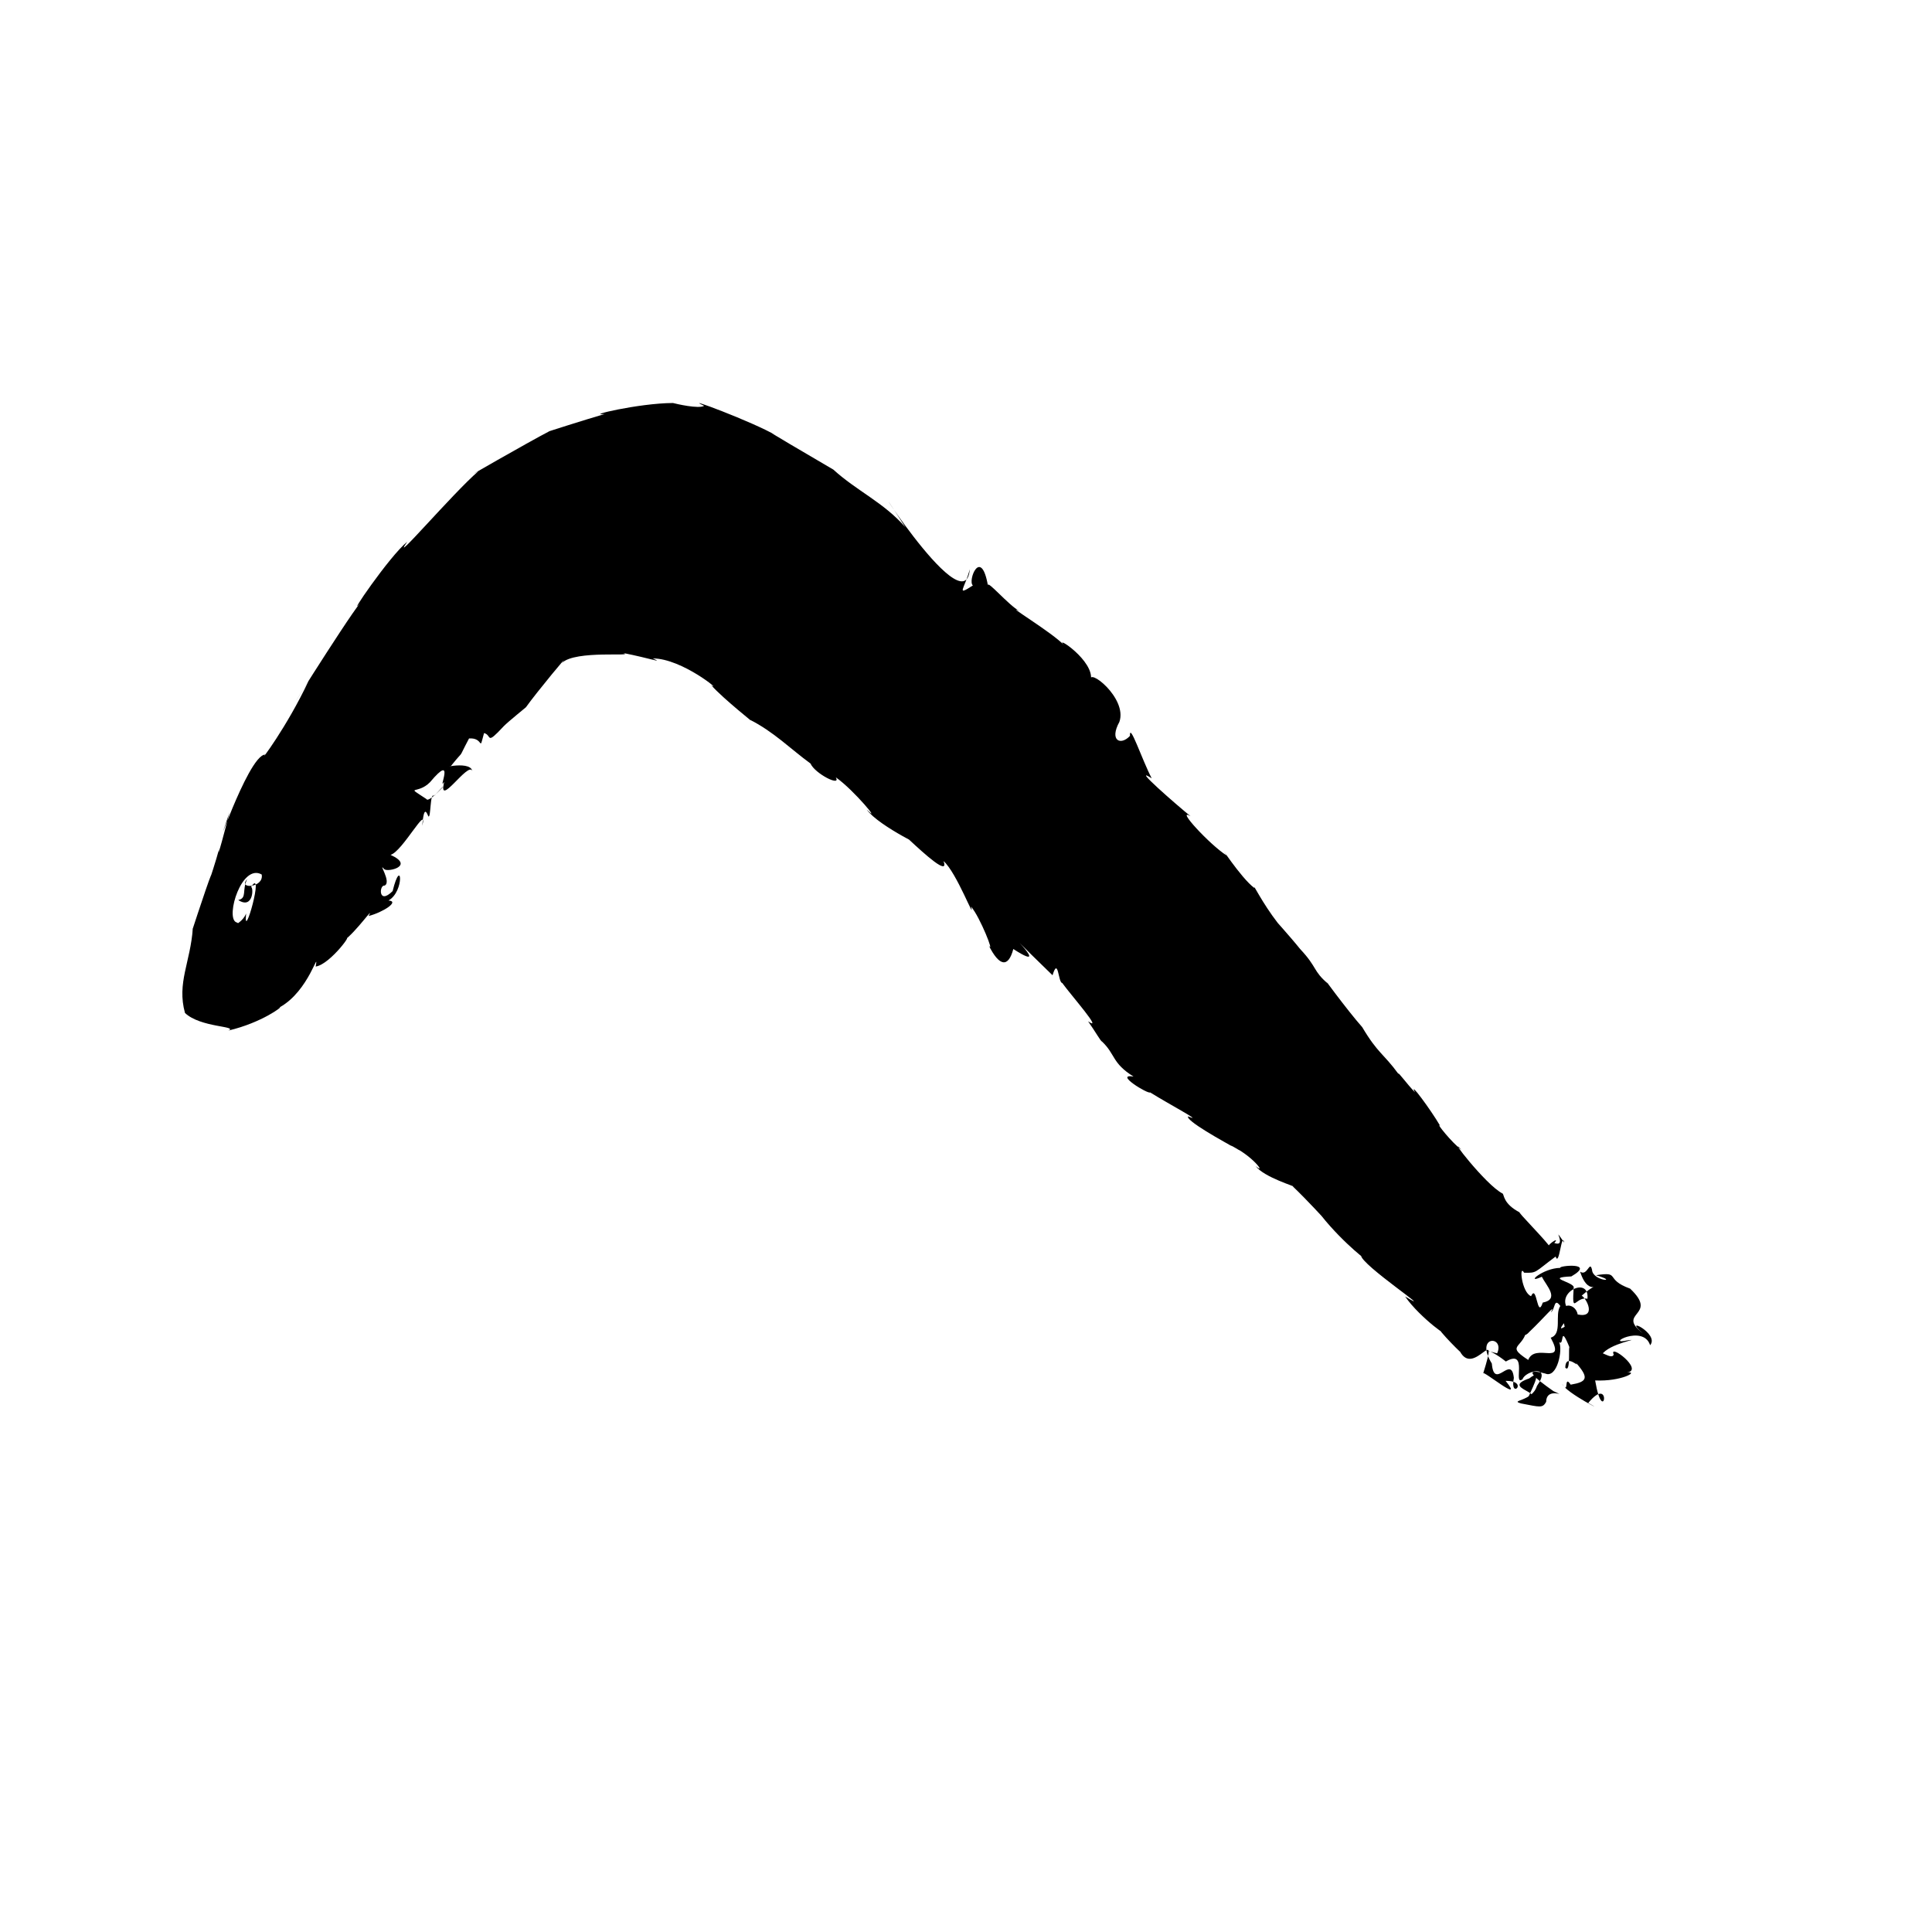 <?xml version="1.0" encoding="UTF-8" standalone="no"?>
<svg
   version="1.0"
   width="1024pt"
   height="1024pt"
   viewBox="0 0 1024 1024"
   preserveAspectRatio="xMidYMid meet"
   id="svg10"
   sodipodi:docname="へ.svg"
   xmlns:inkscape="http://www.inkscape.org/namespaces/inkscape"
   xmlns:sodipodi="http://sodipodi.sourceforge.net/DTD/sodipodi-0.dtd"
   xmlns="http://www.w3.org/2000/svg"
   xmlns:svg="http://www.w3.org/2000/svg">
  <defs
     id="defs14" />
  <sodipodi:namedview
     id="namedview12"
     pagecolor="#ffffff"
     bordercolor="#666666"
     borderopacity="1.0"
     inkscape:pageshadow="2"
     inkscape:pageopacity="0.0"
     inkscape:pagecheckerboard="0"
     inkscape:document-units="pt" />
  <g
     transform="translate(0,1024) scale(0.1,-0.1)"
     fill="#000000"
     stroke="none"
     id="g8">
    <path
       d="m 3567,8104 c -183.774,-0.928 -472.325,-70.904 -361,-58 -106.961,-31.135 -315.687,-97.83 -295,-92 -105.63,-54.572 -499.085,-280.065 -376,-212 -132.548,-113.659 -475.945,-515.909 -376.625,-373.5 -94.126,-75.516 -329.556,-422.78 -248.375,-323.5 -73.237,-86.835 -502.29,-775.825 -275,-415 -114.859,-244.185 -262.261,-436.996 -230.625,-389.375 -94.984,-7.952 -301.541,-646.207 -187.875,-305.75 -19.757,-81.244 -69.371,-264.764 -55.5,-195.875 -14.452,-55.837 -54.71,-177.977 -41,-134 -25.356,-59.594 -133.278,-396.123 -98,-285 -12.537,-180.25 -85.569,-289.717 -41.5,-449 82.418,-78.144 282.686,-68.841 230.5,-93 176.797,41.378 294.178,131.432 271,123 156.893,85.945 209.264,317.503 191,216.125 79.892,10.858 217.166,205.851 148,135.875 69.126,49.654 167.422,194.523 132.625,132 75.1,19.03 167.049,78.167 105.375,82 87.68,49.93 68.439,239.204 22,50 -77.161,-76.803 -71.231,34.388 -43,29 40.431,17.683 -39.455,130.497 -1,87 18.33,-16.936 162.798,17.038 33,76 63.207,17.419 199.591,276.152 168,154 9.137,116.335 24.814,65.528 32.5,50.125 14.071,-11.966 7.902,131.398 29.875,107.5 135.24,146.859 -27.319,-47.278 -40.375,-15.625 -116.481,77.421 -48.776,20.245 19,89 140.455,167.087 37.787,-55.799 75.5,2.375 -37.489,-147.536 128.348,110.5 149,57.5 -14.788,62.924 -216.63,1.126 -113.375,26.25 81.745,102.291 27.66,16.744 95.875,145.875 80.969,6.317 50.192,-79.44 79.5,28.5 43.68,-10.325 6.198,-69.227 104.5,36.5 23.584,24.465 123.751,104.721 118,101 54.161,76.516 248.304,310.399 190,234 71.596,70.525 396.372,31.032 325,53 146.202,-29.077 217.739,-56.134 156.875,-28.75 155.963,0.119 373.2,-182.762 310.125,-142.25 62.161,-70.878 249.386,-217.982 202.75,-181.875 126.783,-63.29 217.38,-155.902 323.25,-233.125 22.171,-52.667 164.108,-125.474 134,-73 99.685,-70.187 249.205,-255.006 163,-170 65.524,-92.928 362.656,-227.607 225,-160 82.304,-76.68 212.999,-195.54 183,-114 69.825,-60.428 169.681,-328.676 145.625,-241.125 48.508,-55.599 128.059,-260.366 93.375,-204.875 56.322,-112.718 103.957,-120.88 130.75,-20 255.572,-164.286 -190.971,247.262 207.875,-139.125 30.919,101.32 29.605,-39.856 51.375,-40.875 48.879,-67.558 220.985,-261.957 137,-203 41.242,-58.923 67.782,-107.43 73.375,-106.875 72.752,-68.966 52.153,-114.26 167.625,-186.125 -106.719,17.259 79.164,-95.05 88,-84 95.598,-59.861 292.178,-164.301 201,-127 -24.805,-44.029 734.757,-415.4 213,-148 129.88,-56.082 204.822,-166.383 145,-115 44.358,-60.92 222.05,-111.593 197,-108 79.294,-75.645 169.307,-175.518 151,-155 122.195,-153.851 274.186,-264.71 210.828,-210.188 -5.746,-47.002 418.102,-328.501 233.672,-218.438 78.567,-114.58 263.248,-244.218 181.625,-167.75 -24.423,4.55 152.872,-171.385 106.625,-119.125 75.161,-151.675 215.157,165.881 125.25,-121.5 -10.03,26.421 226.145,-170.327 119,-39 129.51,1.527 19.808,-105.122 43.75,15.875 -13.408,128.374 -104.344,-70.265 -116.75,76.125 -92.986,151.806 70.626,148.338 28.125,54 -111.741,26.261 -53.173,36.759 46.125,-43.25 122.559,70.925 34.409,-134.541 88.75,-93.75 13.67,43.979 158.329,80.622 76,-36 -25.14,-83.614 -148.973,-74.6 -83.5,-92.625 99.601,-18.899 113.25,-26.006 132.5,8.625 1.649,87.518 127.674,13.451 38,57 -106.317,75.111 -163.366,125.023 -43,93 63.793,-27.563 93.779,127.236 74,166 28.768,-22.526 1.188,104.847 55.875,-30.375 -9.572,31.67 7.611,-141.175 -23.641,-103.875 2.408,81.175 82.08,-10.767 55.766,26.375 71.233,-80.875 61.797,-102.096 -27,-117.125 -38.809,57.396 -5.969,-59.622 -45,4 19.438,-47.876 252.74,-163.599 138,-101 130.401,158.719 81.002,-140.529 36.625,119.375 139.666,-6.487 234.529,48.861 169,42.125 92.401,12.691 -99.087,157.876 -70.625,95.5 -8.178,-33.828 -88.195,35.349 -65,-3 41.332,63.424 218.95,87.783 139,78 -127.36,-29.243 82.346,88.992 119,-26 52.368,62.197 -153.291,160.427 -38.375,63.125 -146.147,112.88 87.876,90.161 -67.625,236.875 -139.494,50.039 -46.086,92.499 -181,71 130.857,-37.503 -17.486,-33.741 -21,29 -12.277,53.277 -24.695,-37.27 -63,-10 48.716,-154.98 130.646,-20.392 8.5,-127.125 27.118,-17.235 79.022,-120.451 -21.5,-99.875 -12.859,72.051 -123.261,59.829 -44,-24 6.312,68.352 -48.467,55.02 -25,-41 -65.577,-41.03 60.37,82.899 27,82 -91.647,94.272 106.868,192.332 93.688,66.156 -65.024,14.684 -82.705,-95.418 -72.688,62.844 -10.38,28.56 -151.911,49.557 -12.75,55.625 135.001,78.216 -73.667,56.196 -58.25,45.375 -93.498,-0.985 -190.836,-89.648 -98,-47 22.566,-46.137 97.199,-118.786 5,-137 -30.521,-92.442 -30.697,103.549 -62,34 -50.473,19.695 -64.957,174.114 -37,124.375 69.307,-1.708 51.571,-0.273 167.125,85.75 19.386,-59.385 31.22,138.386 46,73 -76.856,110.713 22.048,-28.65 -53.125,-1 39.296,42.523 -63.628,-24.198 -21,-25.125 -9.421,25.028 -187.312,203.019 -160.75,186.125 -90.589,46.985 -83.331,94.998 -92.25,100.875 -90.63,46.001 -301.224,322.395 -217.375,231.5 -49.988,35.583 -140.631,149.777 -113.625,127.5 -50.948,87.423 -168.915,245.474 -133.375,177.75 -40.426,40.831 -93.245,114.713 -87.625,97.25 -80.016,109.57 -108.719,107.531 -192,248 -77.67,86.797 -235.169,302.263 -180,229 -82.775,69.992 -55.878,85.923 -149,185 -50.731,63.621 -164.717,189.913 -117,136 -85.782,110.44 -135.702,218.143 -125,187 -73.304,53.367 -204.158,259.893 -148,173 -89.231,56.782 -272.35,255.854 -191,208 -72.493,58.507 -321.183,275.275 -205.75,200.75 -52.087,99.922 -117.964,300.478 -115.375,224.75 -49.364,-53.101 -110.347,-24.881 -55.875,74.5 44.106,127.462 -173.678,294.583 -152,218 25.065,104.81 -200.748,248.966 -141,188 -57.052,63.977 -328.325,227.069 -235,180 -61.559,33.466 -175.51,170.643 -168.75,136.5 -36.904,208.297 -109.326,23.842 -79.75,0.5 -93.457,-60.351 -42.676,-15.966 -16.5,86 -25.385,-324.577 -655.967,711.868 -342,223 -112.321,129.787 -258.265,192.762 -381,305 -97.882,56.911 -414.676,243.182 -302,180 -118.736,71.18 -514.349,218.557 -383,158.125 -27.551,-17.88 -149.854,10.774 -165,14.875 z M 1387,5605 c 13.637,-70.573 -128.155,-80.035 -77,-25 -29.101,-58.12 1.168,-100.336 -47.375,-110.375 80.579,-51.928 82.129,69.075 67.875,69 75.056,113.994 -42.963,-307.536 -26.125,-140.75 -29.326,-73.146 -138.516,-80.096 -72.5,-89.875 34.565,-156.383 95.002,20.306 18.25,44.625 -54.612,29.748 30.96,312.244 136.875,252.375 z M 8270,3318 c -31.232,-45.515 12.97,-148.769 -51,-168 83.431,-153.964 -83.296,-24.555 -119,-118 -137.904,88.847 -1.322,53.812 -5,200 -52.422,61.661 -52.397,-122.71 10,-52 80.701,76.613 144.984,156.24 115,105 23.486,13.883 15.152,81.236 50,33 z"
       id="path4" />
    <path
       d="m 8105,2934 c -152.445,-52.095 94.602,-73.136 -10,-114 11.216,37.192 94.44,179.574 10,114 z"
       id="path6" />
  </g>
</svg>
